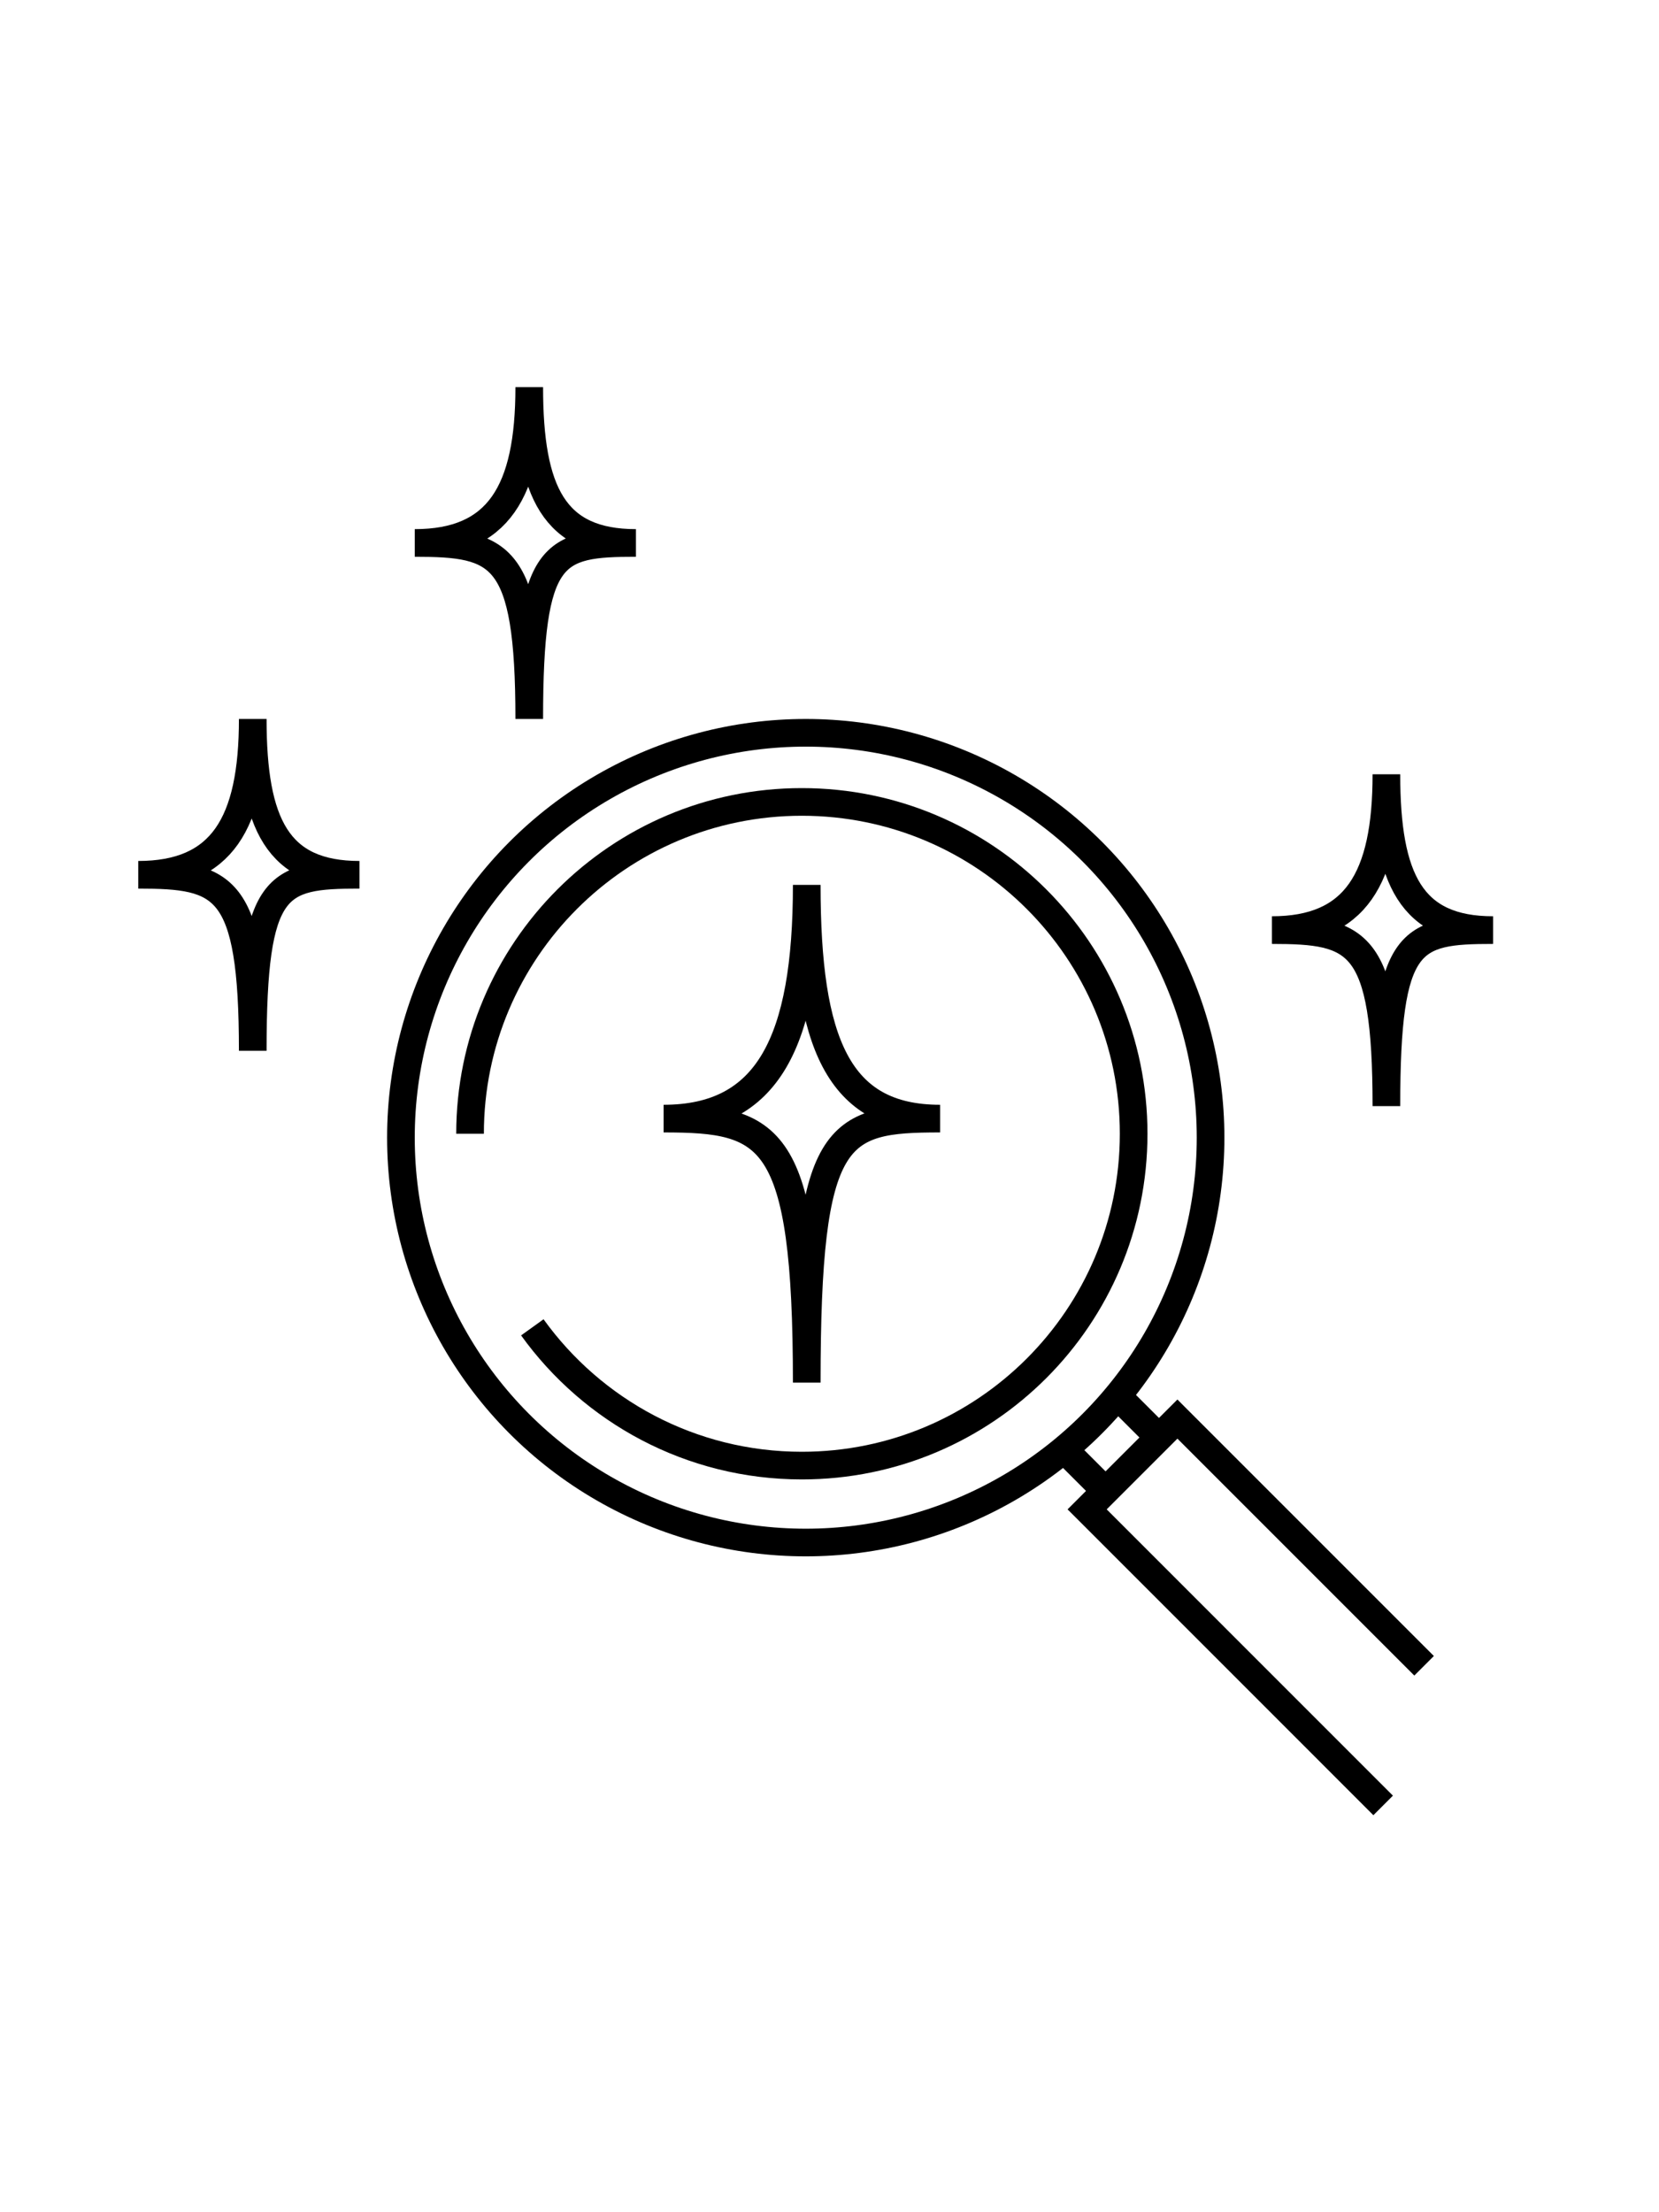 <svg xmlns="http://www.w3.org/2000/svg" width="60" height="80" fill="none" viewBox="0 0 60 80"><path stroke="#000" d="M34 40.452C30.294 40.452 29.177 37.687 29.177 32C29.177 37.687 27.765 40.452 24 40.452C27.882 40.452 29.177 40.974 29.177 50C29.177 40.87 30.235 40.452 34 40.452Z"/><path stroke="#000" d="M23 19.635C20.035 19.635 19.141 17.791 19.141 14C19.141 17.791 18.012 19.635 15 19.635C18.106 19.635 19.141 19.983 19.141 26C19.141 19.913 19.988 19.635 23 19.635Z"/><path stroke="#000" d="M13 31.635C10.035 31.635 9.141 29.791 9.141 26C9.141 29.791 8.012 31.635 5 31.635C8.106 31.635 9.141 31.983 9.141 38C9.141 31.913 9.988 31.635 13 31.635Z"/><path stroke="#000" d="M54 33.635C51.035 33.635 50.141 31.791 50.141 28C50.141 31.791 49.012 33.635 46 33.635C49.106 33.635 50.141 33.983 50.141 40C50.141 33.913 50.988 33.635 54 33.635Z"/><circle cx="29.141" cy="41.141" r="14.641" stroke="#000"/><path stroke="#000" d="M17 41C17 34.373 22.373 29 29 29C35.627 29 41 34.373 41 41C41 47.627 35.627 53 29 53C24.985 53 21.43 51.028 19.252 48"/><path fill="#000" fill-rule="evenodd" d="M38.673 51.897L39.984 53.209L41.209 51.984L39.898 50.673L40.605 49.966L41.916 51.277L42.229 50.964L42.583 50.61L42.936 50.964L51.858 59.886L51.151 60.593L42.583 52.025L40.025 54.583L50.377 64.936L49.67 65.643L38.964 54.936L38.61 54.583L38.964 54.229L39.277 53.916L37.965 52.605L38.673 51.897Z" clip-rule="evenodd"/></svg>